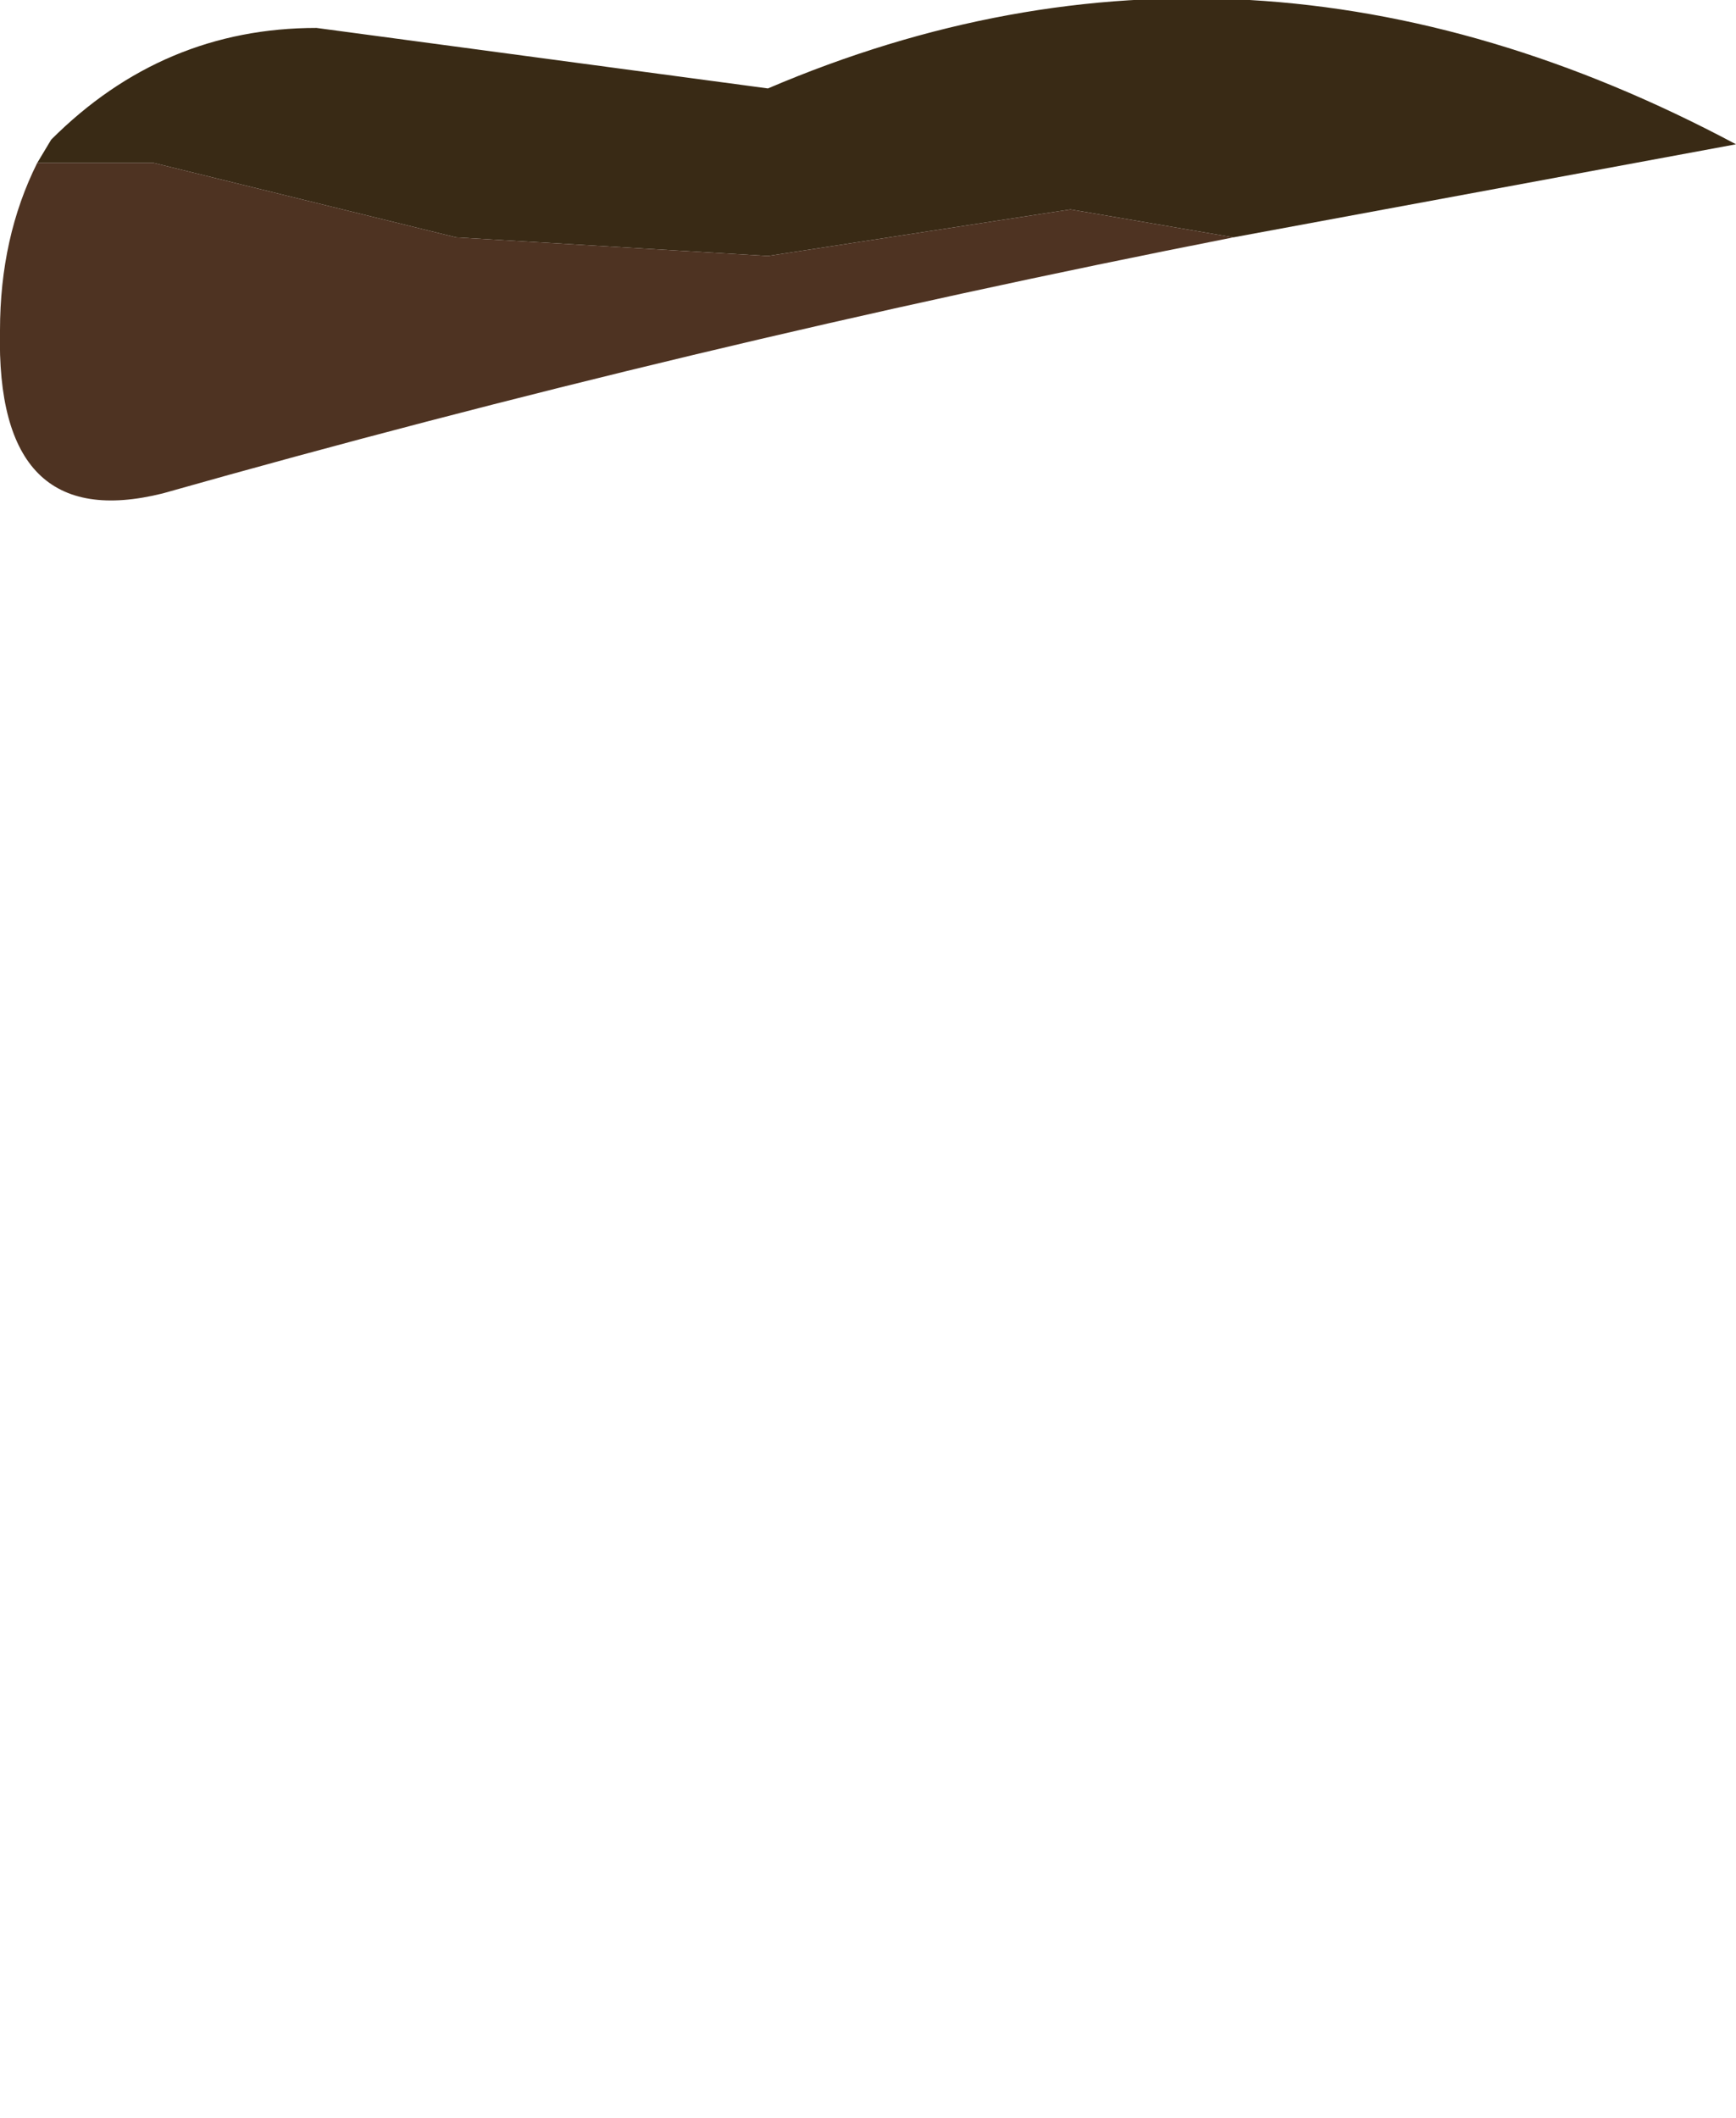 <?xml version="1.0" encoding="UTF-8" standalone="no"?>
<svg xmlns:ffdec="https://www.free-decompiler.com/flash" xmlns:xlink="http://www.w3.org/1999/xlink" ffdec:objectType="frame" height="22.75px" width="18.65px" xmlns="http://www.w3.org/2000/svg">
  <g transform="matrix(1.0, 0.0, 0.0, 1.0, 0.0, 0.0)">
    <use ffdec:characterId="12" height="5.4" transform="matrix(1.0, 0.0, 0.0, 1.0, 0.0, 0.0)" width="18.65" xlink:href="#shape0"/>
  </g>
  <defs>
    <g id="shape0" transform="matrix(1.0, 0.0, 0.0, 1.0, 0.0, 0.0)">
      <path d="M0.4 1.75 L0.55 1.5 Q1.75 0.3 3.4 0.3 L8.25 0.95 Q13.4 -1.25 18.65 1.55 L13.25 2.55 11.5 2.25 8.25 2.75 4.9 2.55 1.65 1.75 0.4 1.75" fill="#392a15" fill-rule="evenodd" stroke="none"/>
      <path d="M0.4 1.75 L1.65 1.75 4.9 2.55 8.25 2.75 11.5 2.25 13.25 2.55 Q7.4 3.7 1.75 5.3 -0.05 5.75 0.0 3.55 0.0 2.55 0.4 1.75" fill="#4e3322" fill-rule="evenodd" stroke="none"/>
    </g>
  </defs>
</svg>
